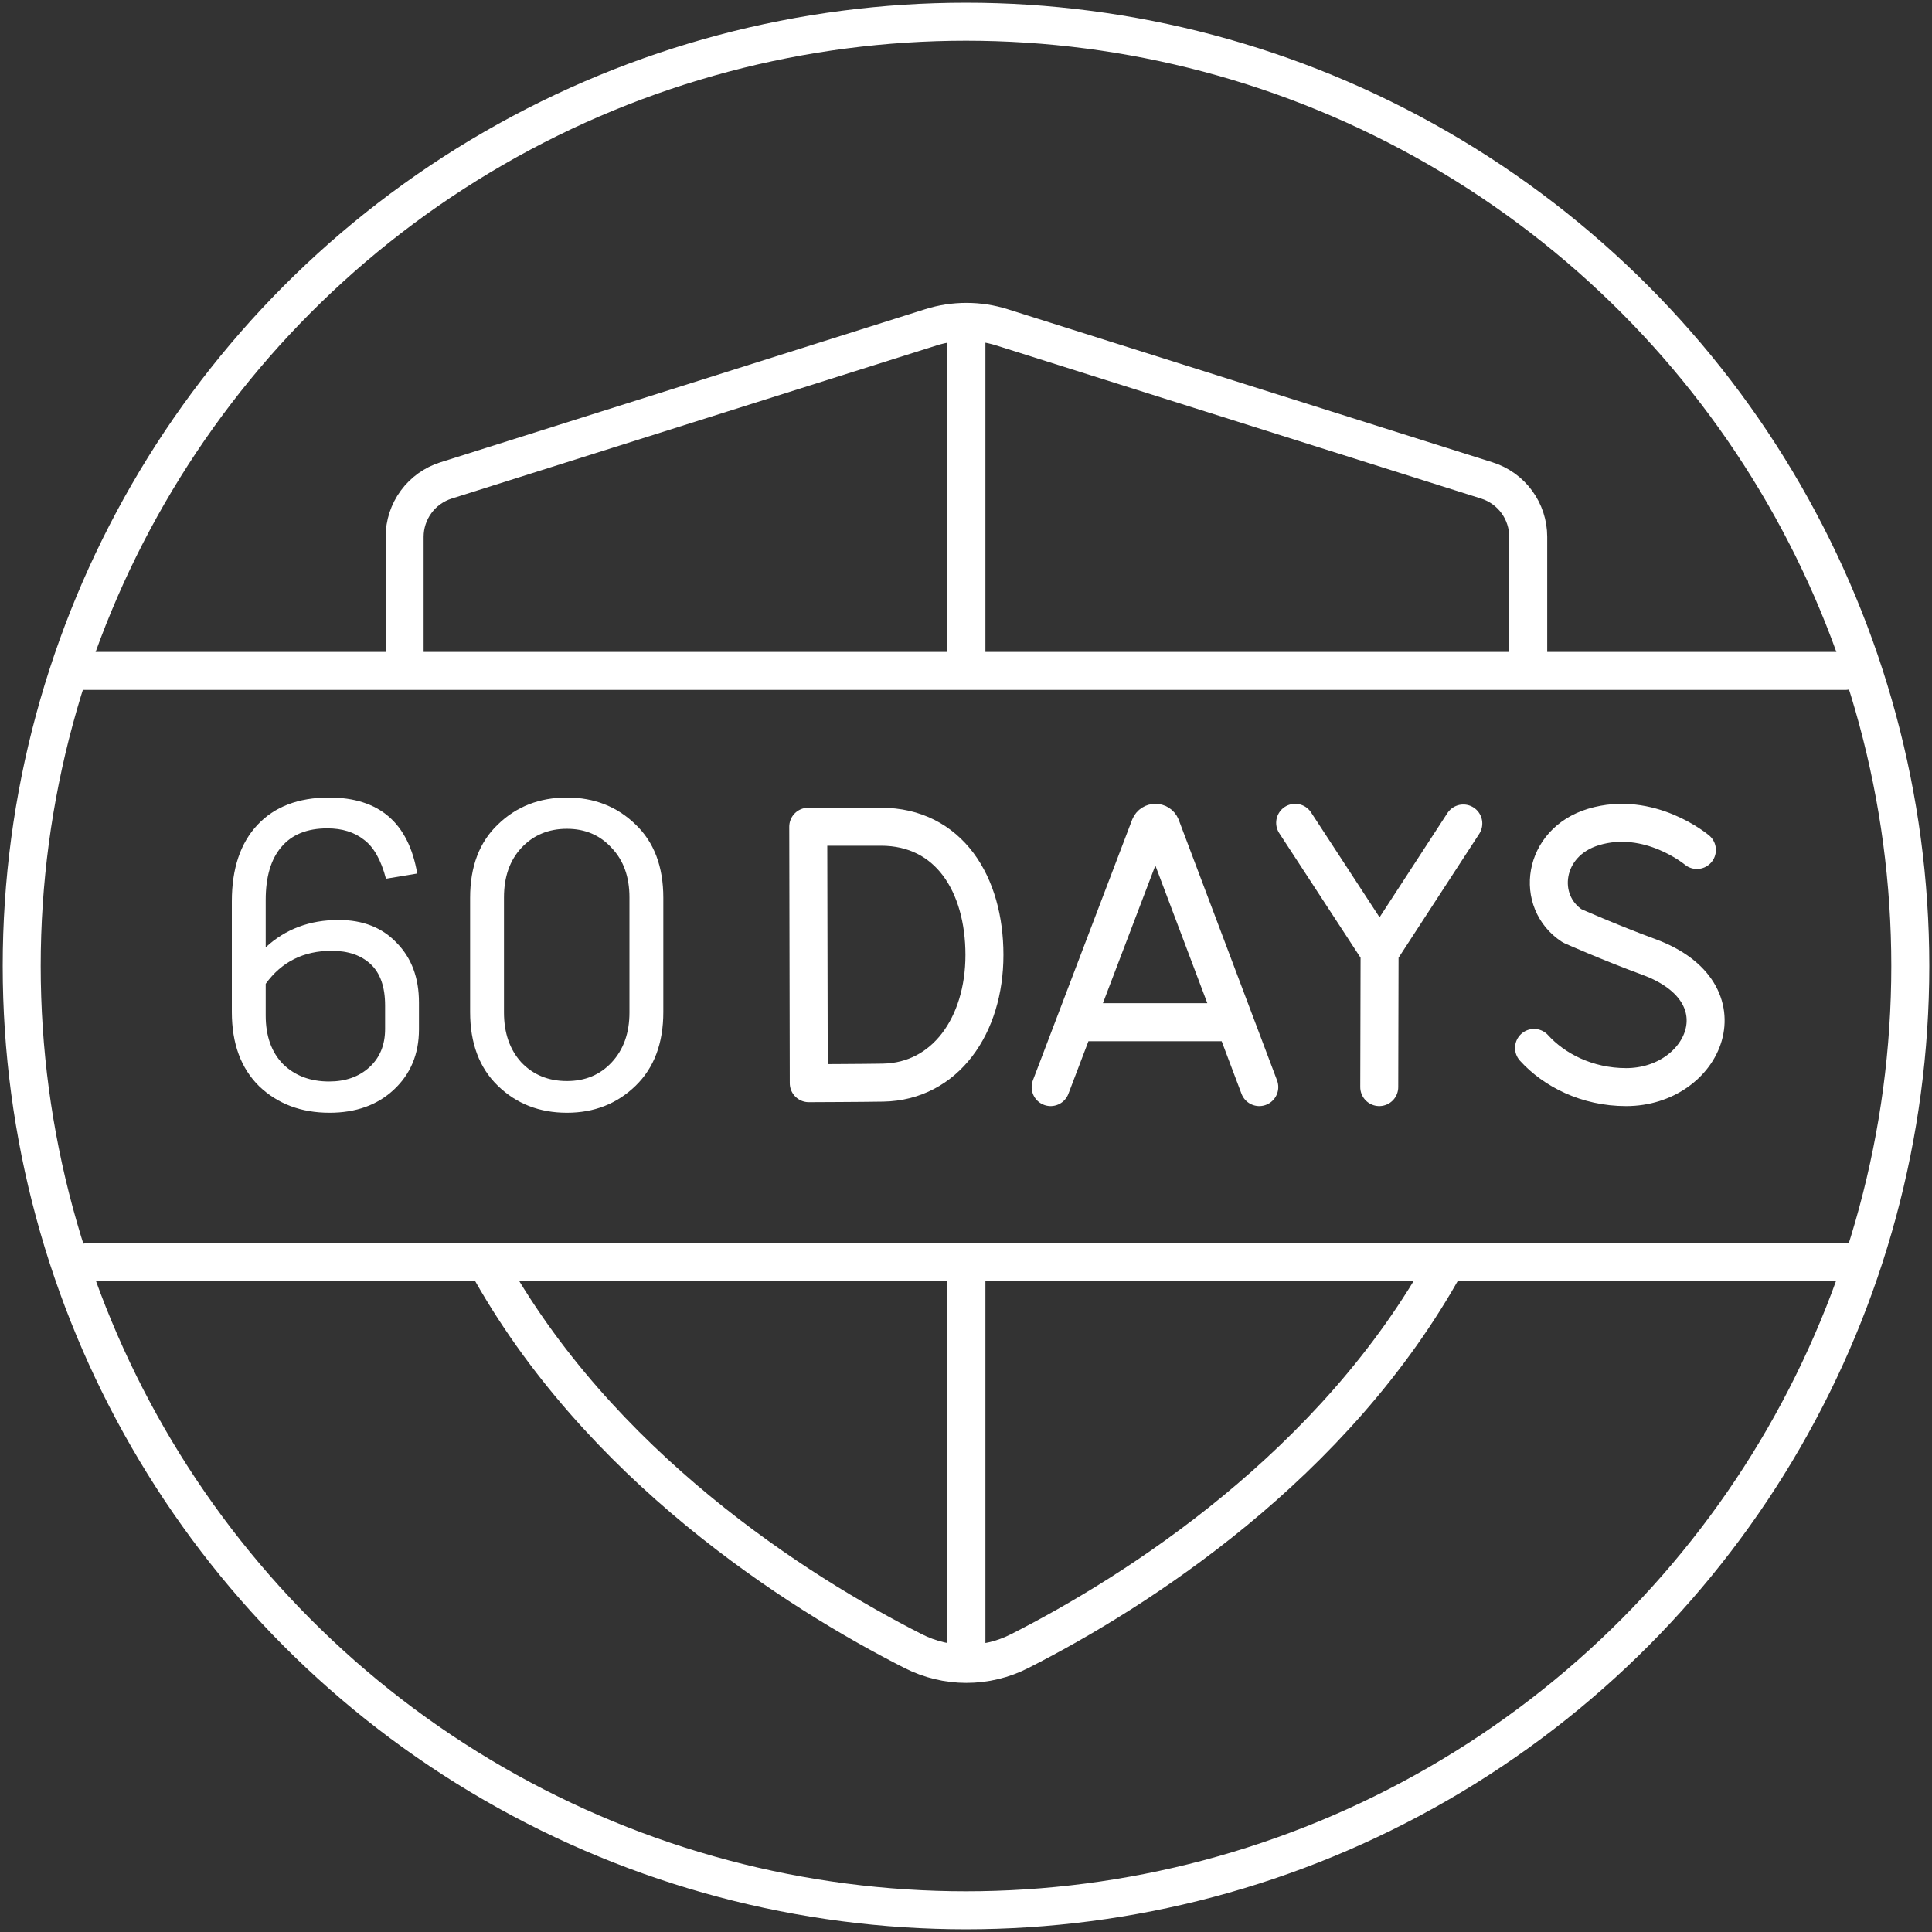 <svg width="178" height="178" viewBox="0 0 178 178" fill="none" xmlns="http://www.w3.org/2000/svg">
<rect x="0" y="0" width="178" height="178" fill="#333333" stroke="none"/>
<circle cx="89" cy="89" r="87" stroke="white" stroke-width="3.5"/>
<path d="M7 61.815L170 61.815M170 116.242H151.639L8 116.3M37.279 61.815V49.462C37.279 48.304 37.648 47.176 38.333 46.242C39.017 45.307 39.982 44.616 41.087 44.267L55.877 39.596L85.758 30.16C87.893 29.486 90.185 29.486 92.32 30.16L136.992 44.267C138.096 44.616 139.061 45.307 139.746 46.242C140.43 47.176 140.799 48.304 140.799 49.462V61.815M44.815 116.3C55.084 135.025 73.419 146.681 84.138 152.122C85.656 152.895 87.335 153.298 89.039 153.298C90.743 153.298 92.422 152.895 93.941 152.122C104.66 146.68 122.995 135.024 133.264 116.299M89.039 61.815V30.374M89.039 116.299V151.714" stroke="white" stroke-width="3.5" stroke-miterlimit="10" stroke-linecap="round" stroke-linejoin="round"/>
<path d="M96.798 100.156L105.94 76.151C106.127 75.695 106.773 75.694 106.961 76.15L116.021 100.156M99.649 94.178H113.215M156.34 78.311C156.34 78.311 151.971 74.639 146.819 76.191C142.088 77.616 141.427 83.071 144.849 85.302C144.849 85.302 148.207 86.8 151.933 88.174C160.899 91.482 157.037 100.157 149.818 100.157C146.204 100.157 143.17 98.574 141.334 96.547M119.327 75.808L127.104 87.719M127.104 87.719L134.818 75.87M127.104 87.719L127.074 100.156M90.699 87.982C90.699 94.493 87.086 99.644 81.353 99.744C79.445 99.778 74.514 99.796 74.514 99.796L74.466 76.169H81.158C87.445 76.168 90.699 81.472 90.699 87.982Z" stroke="white" stroke-width="3.5" stroke-miterlimit="10" stroke-linecap="round" stroke-linejoin="round"/>
<path d="M31.2 84.76C33.44 84.76 35.227 85.467 36.56 86.88C37.92 88.267 38.6 90.093 38.6 92.36V94.84C38.6 97.107 37.827 98.96 36.28 100.4C34.76 101.813 32.787 102.52 30.36 102.52C27.747 102.52 25.587 101.707 23.88 100.08C22.2 98.427 21.36 96.147 21.36 93.24V83.04C21.36 80.027 22.147 77.68 23.72 76C25.293 74.32 27.493 73.48 30.32 73.48C34.933 73.48 37.64 75.813 38.44 80.48L35.56 80.96C35.107 79.227 34.427 78.027 33.52 77.36C32.64 76.667 31.52 76.32 30.16 76.32C28.293 76.32 26.88 76.893 25.92 78.04C24.96 79.16 24.48 80.787 24.48 82.92V87.28C26.293 85.6 28.533 84.76 31.2 84.76ZM35.48 94.8V92.64C35.48 90.933 35.04 89.667 34.16 88.84C33.28 88.013 32.08 87.6 30.56 87.6C27.973 87.6 25.947 88.613 24.48 90.64V93.56C24.48 95.453 25.013 96.947 26.08 98.04C27.173 99.107 28.587 99.64 30.32 99.64C31.84 99.64 33.08 99.2 34.04 98.32C35 97.44 35.48 96.267 35.48 94.8ZM52.233 102.52C49.7 102.52 47.58 101.693 45.873 100.04C44.166 98.387 43.313 96.12 43.313 93.24V82.72C43.313 79.84 44.166 77.587 45.873 75.96C47.58 74.307 49.7 73.48 52.233 73.48C54.74 73.48 56.846 74.307 58.553 75.96C60.26 77.587 61.113 79.84 61.113 82.72V93.24C61.113 96.12 60.26 98.387 58.553 100.04C56.846 101.693 54.74 102.52 52.233 102.52ZM52.233 99.6C53.913 99.6 55.286 99.027 56.353 97.88C57.447 96.707 57.993 95.173 57.993 93.28V82.68C57.993 80.787 57.447 79.267 56.353 78.12C55.286 76.947 53.913 76.36 52.233 76.36C50.526 76.36 49.127 76.947 48.033 78.12C46.967 79.267 46.433 80.787 46.433 82.68V93.28C46.433 95.173 46.967 96.707 48.033 97.88C49.127 99.027 50.526 99.6 52.233 99.6Z" fill="white"/>
</svg>
